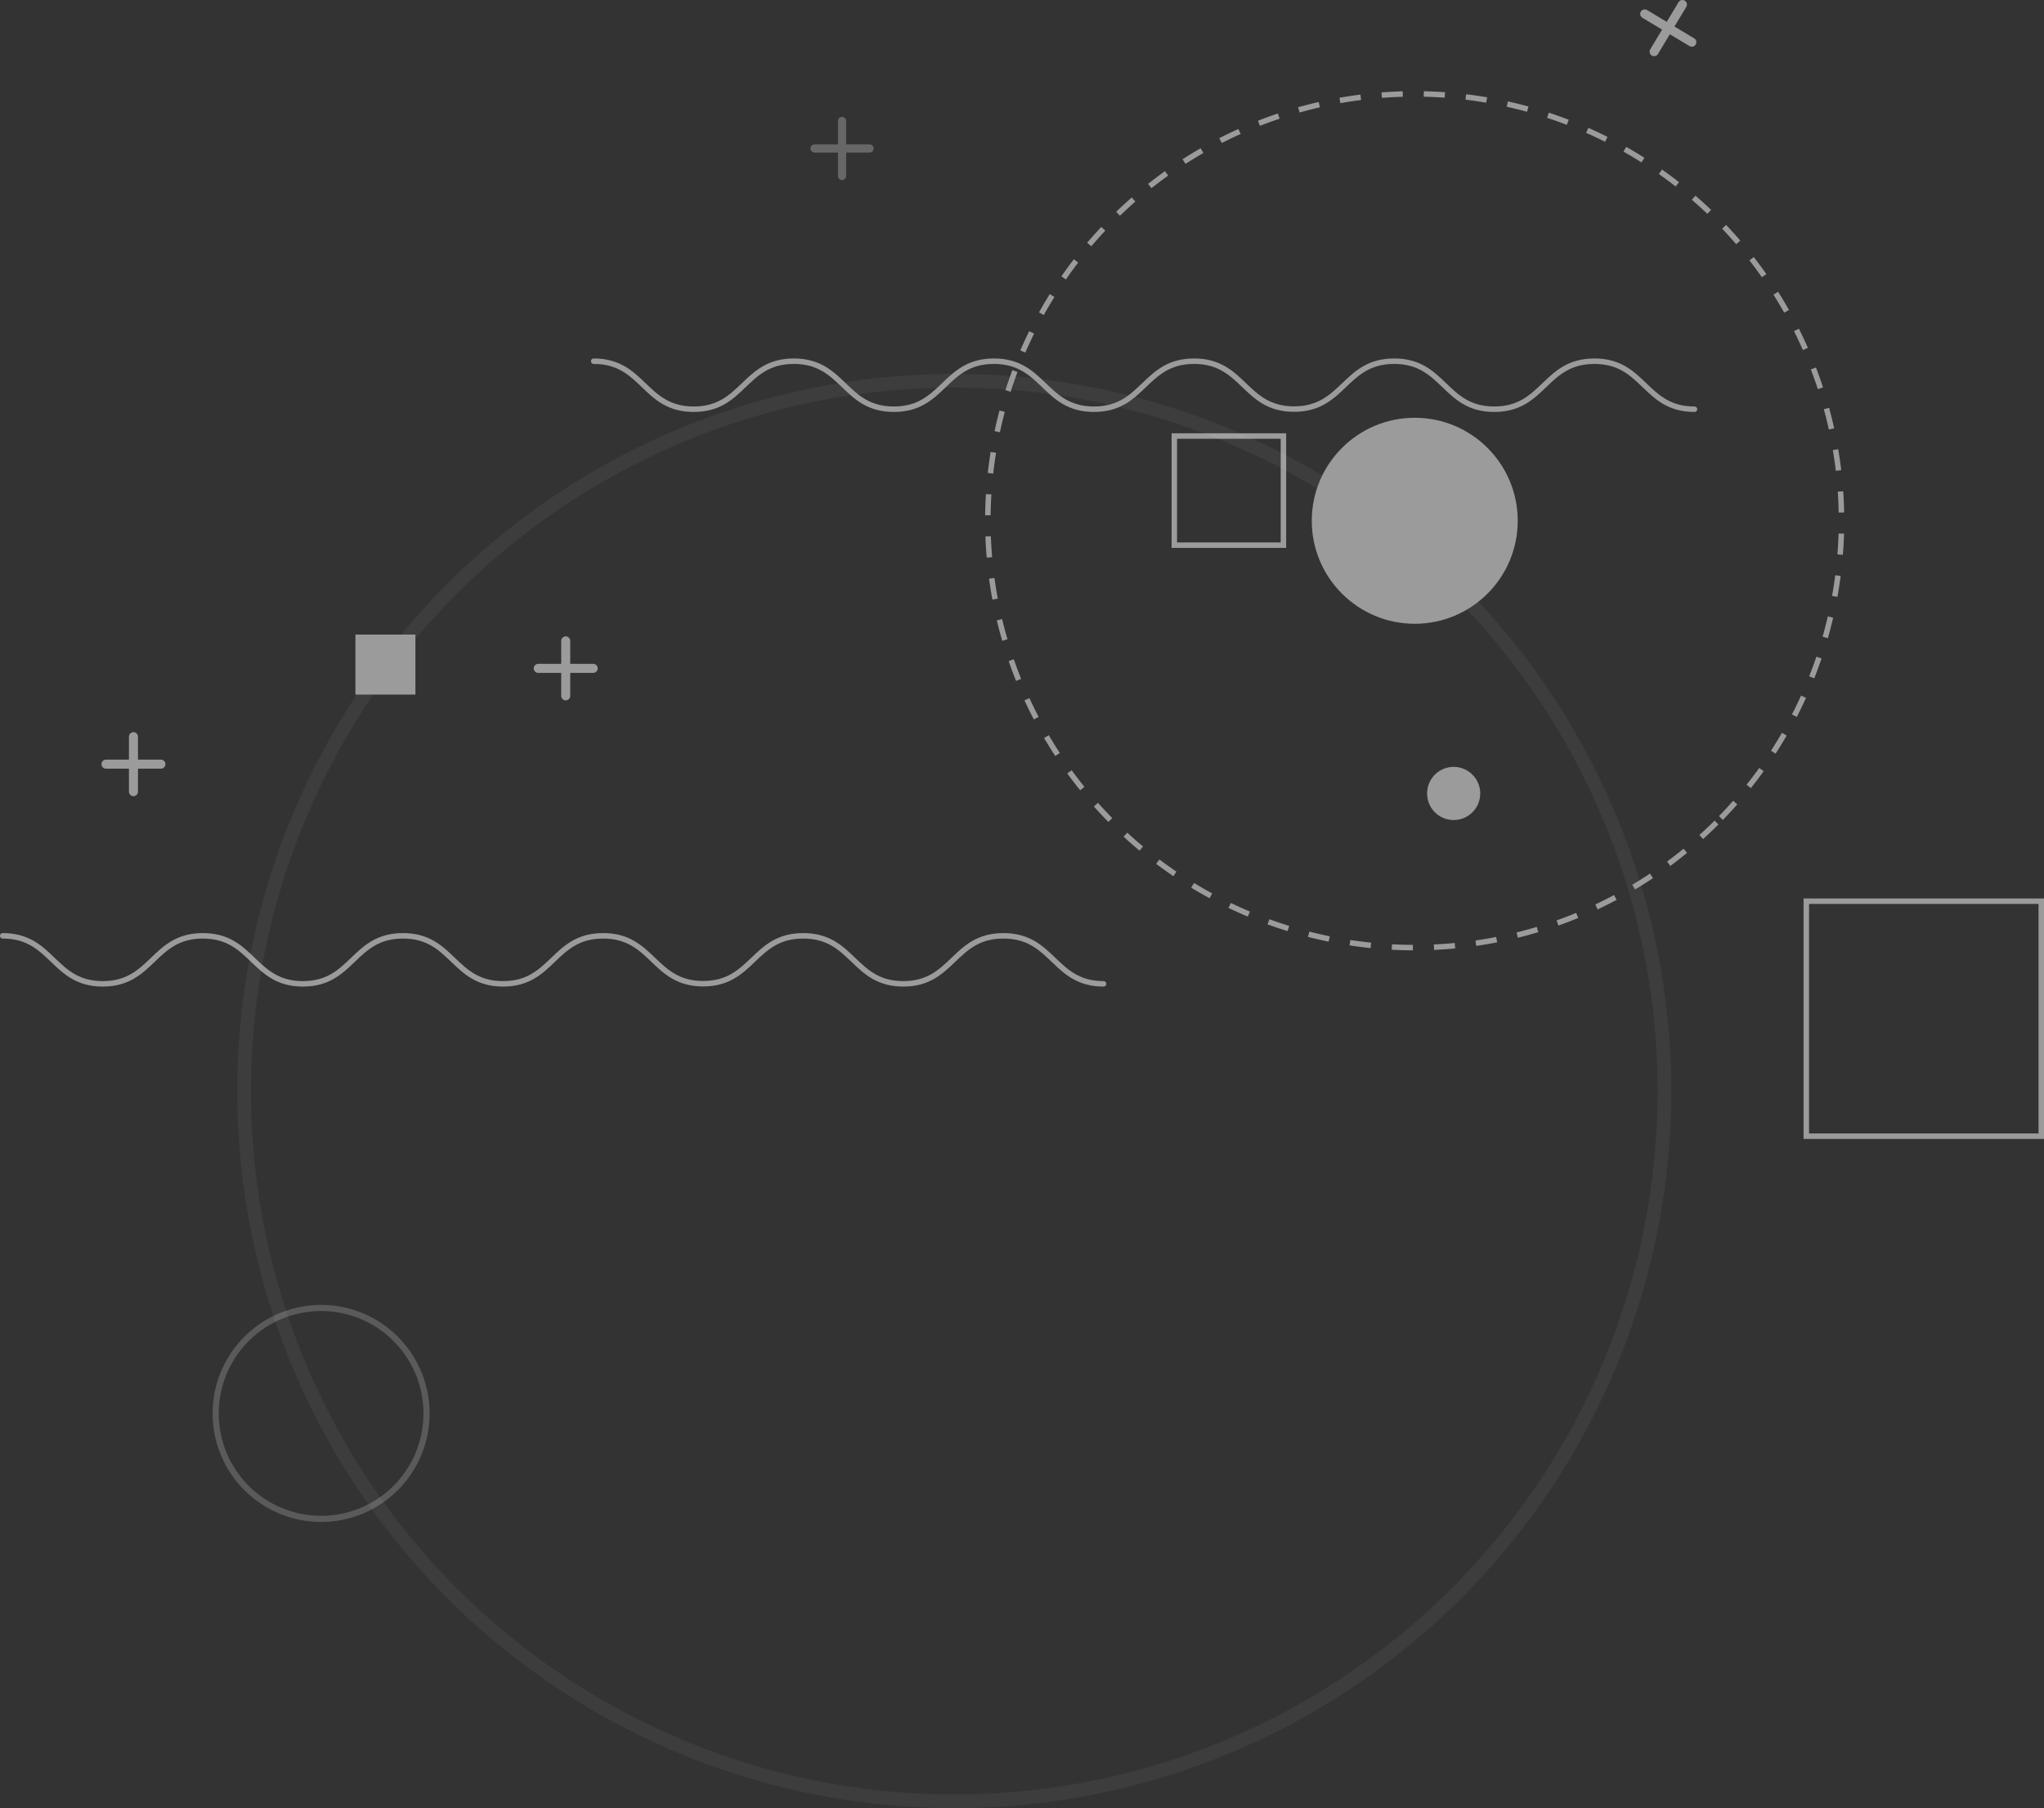 <svg xmlns="http://www.w3.org/2000/svg" viewBox="0 0 747.11 660.85">
    <rect x="0" y="0" width="747.11" height="660.85" fill="#333333" stroke="none"/>
    <defs>
        <style>
            .cls-1 {
                opacity: 0.51;
            }

            .cls-10,
            .cls-11,
            .cls-12,
            .cls-13,
            .cls-2,
            .cls-4,
            .cls-7,
            .cls-8 {
                fill: none;
            }

            .cls-10,
            .cls-12,
            .cls-2 {
                stroke: #fff;
            }

            .cls-10,
            .cls-11,
            .cls-13,
            .cls-2,
            .cls-8 {
                stroke-linecap: round;
            }

            .cls-2 {
                stroke-miterlimit: 10;
                stroke-width: 5px;
                opacity: 0.1;
            }

            .cls-12,
            .cls-2 {
                isolation: isolate;
            }

            .cls-3 {
                fill: #fff;
            }

            .cls-11,
            .cls-13,
            .cls-4,
            .cls-7,
            .cls-8 {
                stroke: #fff;
            }

            .cls-4 {
                stroke-miterlimit: 10;
                stroke-width: 2px;
            }

            .cls-5 {
                fill: #fff;
            }

            .cls-6 {
                fill: #fff;
            }

            .cls-10,
            .cls-12,
            .cls-13,
            .cls-7,
            .cls-8 {
                stroke-miterlimit: 10;
            }

            .cls-7,
            .cls-8 {
                stroke-width: 2px;
            }

            .cls-7 {
                stroke-dasharray: 7.7;
            }

            .cls-9 {
                opacity: 0.5;
            }

            .cls-10 {
                stroke-width: 3px;
            }

            .cls-11 {
                stroke-miterlimit: 10;
                stroke-width: 3.3px;
            }

            .cls-12 {
                stroke-width: 2.24px;
                opacity: 0.38;
            }

            .cls-13 {
                stroke-width: 3.3px;
            }
        </style>
    </defs>
    <title>Recurso 15</title>
    <g id="Capa_2" data-name="Capa 2">
        <g id="Capa_2-2" data-name="Capa 2">
            <g id="Grupo_1405" data-name="Grupo 1405">
                <g id="Grupo_1312" data-name="Grupo 1312" class="cls-1">
                    <circle id="Elipse_122" data-name="Elipse 122" class="cls-2" cx="348.8" cy="398.72" r="259.58" />
                    <path id="Trazado_3283" data-name="Trazado 3283" class="cls-3"
                        d="M538.2,296.84a9.71,9.71,0,1,1,0-13.73A9.71,9.71,0,0,1,538.2,296.84Z" />
                    <rect id="Rectángulo_645" data-name="Rectángulo 645" class="cls-4" x="660.23" y="329.35"
                        width="85.88" height="85.88" />
                    <rect id="Rectángulo_646" data-name="Rectángulo 646" class="cls-5" x="129.91" y="231.91"
                        width="21.93" height="21.93" />
                    <g id="Grupo_1308" data-name="Grupo 1308">
                        <circle id="Elipse_124" data-name="Elipse 124" class="cls-6" cx="517.11" cy="190.32"
                            r="37.64" />
                        <path id="Trazado_3286" data-name="Trazado 3286" class="cls-7"
                            d="M627.41,300.59a156,156,0,1,1,0-220.56A155.95,155.95,0,0,1,627.41,300.59Z" />
                    </g>
                    <g id="Grupo_1309" data-name="Grupo 1309">
                        <path id="Trazado_3287" data-name="Trazado 3287" class="cls-8"
                            d="M217,132c18.29,0,18.29,17.55,36.57,17.55S271.86,132,290.15,132s18.28,17.55,36.57,17.55S345,132,363.29,132s18.29,17.55,36.58,17.55S418.16,132,436.45,132,454.74,149.5,473,149.5,491.31,132,509.6,132s18.29,17.55,36.57,17.55S564.47,132,582.77,132s18.29,17.55,36.59,17.55" />
                    </g>
                    <g id="Grupo_1311" data-name="Grupo 1311" class="cls-9">
                        <line id="Línea_39" data-name="Línea 39" class="cls-10" x1="307.78" y1="44.21" x2="307.78"
                            y2="64.31" />
                        <line id="Línea_40" data-name="Línea 40" class="cls-10" x1="297.73" y1="54.26" x2="317.82"
                            y2="54.26" />
                    </g>
                    <g id="Grupo_1395" data-name="Grupo 1395">
                        <line id="Línea_39-2" data-name="Línea 39-2" class="cls-11" x1="614.95" y1="1.65" x2="604.6"
                            y2="18.88" />
                        <line id="Línea_40-2" data-name="Línea 40-2" class="cls-11" x1="601.16" y1="5.08" x2="618.39"
                            y2="15.43" />
                    </g>
                </g>
                <g id="Grupo_1396" data-name="Grupo 1396" class="cls-1">
                    <rect id="Rectángulo_645-2" data-name="Rectángulo 645-2" class="cls-4" x="429.23" y="159.35"
                        width="39.88" height="39.88" />
                    <path id="Trazado_3285" data-name="Trazado 3285" class="cls-12"
                        d="M144.62,543.8a38.54,38.54,0,1,1,0-54.51h0A38.55,38.55,0,0,1,144.62,543.8Z" />
                    <g id="Grupo_1309-2" data-name="Grupo 1309-2">
                        <path id="Trazado_3287-2" data-name="Trazado 3287-2" class="cls-8"
                            d="M1,342c18.29,0,18.29,17.55,36.57,17.55S55.86,342,74.15,342s18.28,17.55,36.57,17.55S129,342,147.29,342s18.29,17.55,36.58,17.55S202.16,342,220.45,342,238.74,359.5,257,359.5,275.31,342,293.6,342s18.29,17.55,36.57,17.55S348.47,342,366.77,342s18.29,17.55,36.59,17.55" />
                    </g>
                    <g id="Grupo_1311-2" data-name="Grupo 1311-2">
                        <line id="Línea_39-3" data-name="Línea 39-3" class="cls-13" x1="48.78" y1="269.21" x2="48.78"
                            y2="289.31" />
                        <line id="Línea_40-3" data-name="Línea 40-3" class="cls-13" x1="38.73" y1="279.26" x2="58.82"
                            y2="279.26" />
                    </g>
                    <g id="Grupo_1395-2" data-name="Grupo 1395-2">
                        <line id="Línea_39-4" data-name="Línea 39-4" class="cls-13" x1="206.78" y1="234.21" x2="206.78"
                            y2="254.31" />
                        <line id="Línea_40-4" data-name="Línea 40-4" class="cls-13" x1="196.73" y1="244.26" x2="216.82"
                            y2="244.26" />
                    </g>
                </g>
            </g>
        </g>
    </g>
</svg>